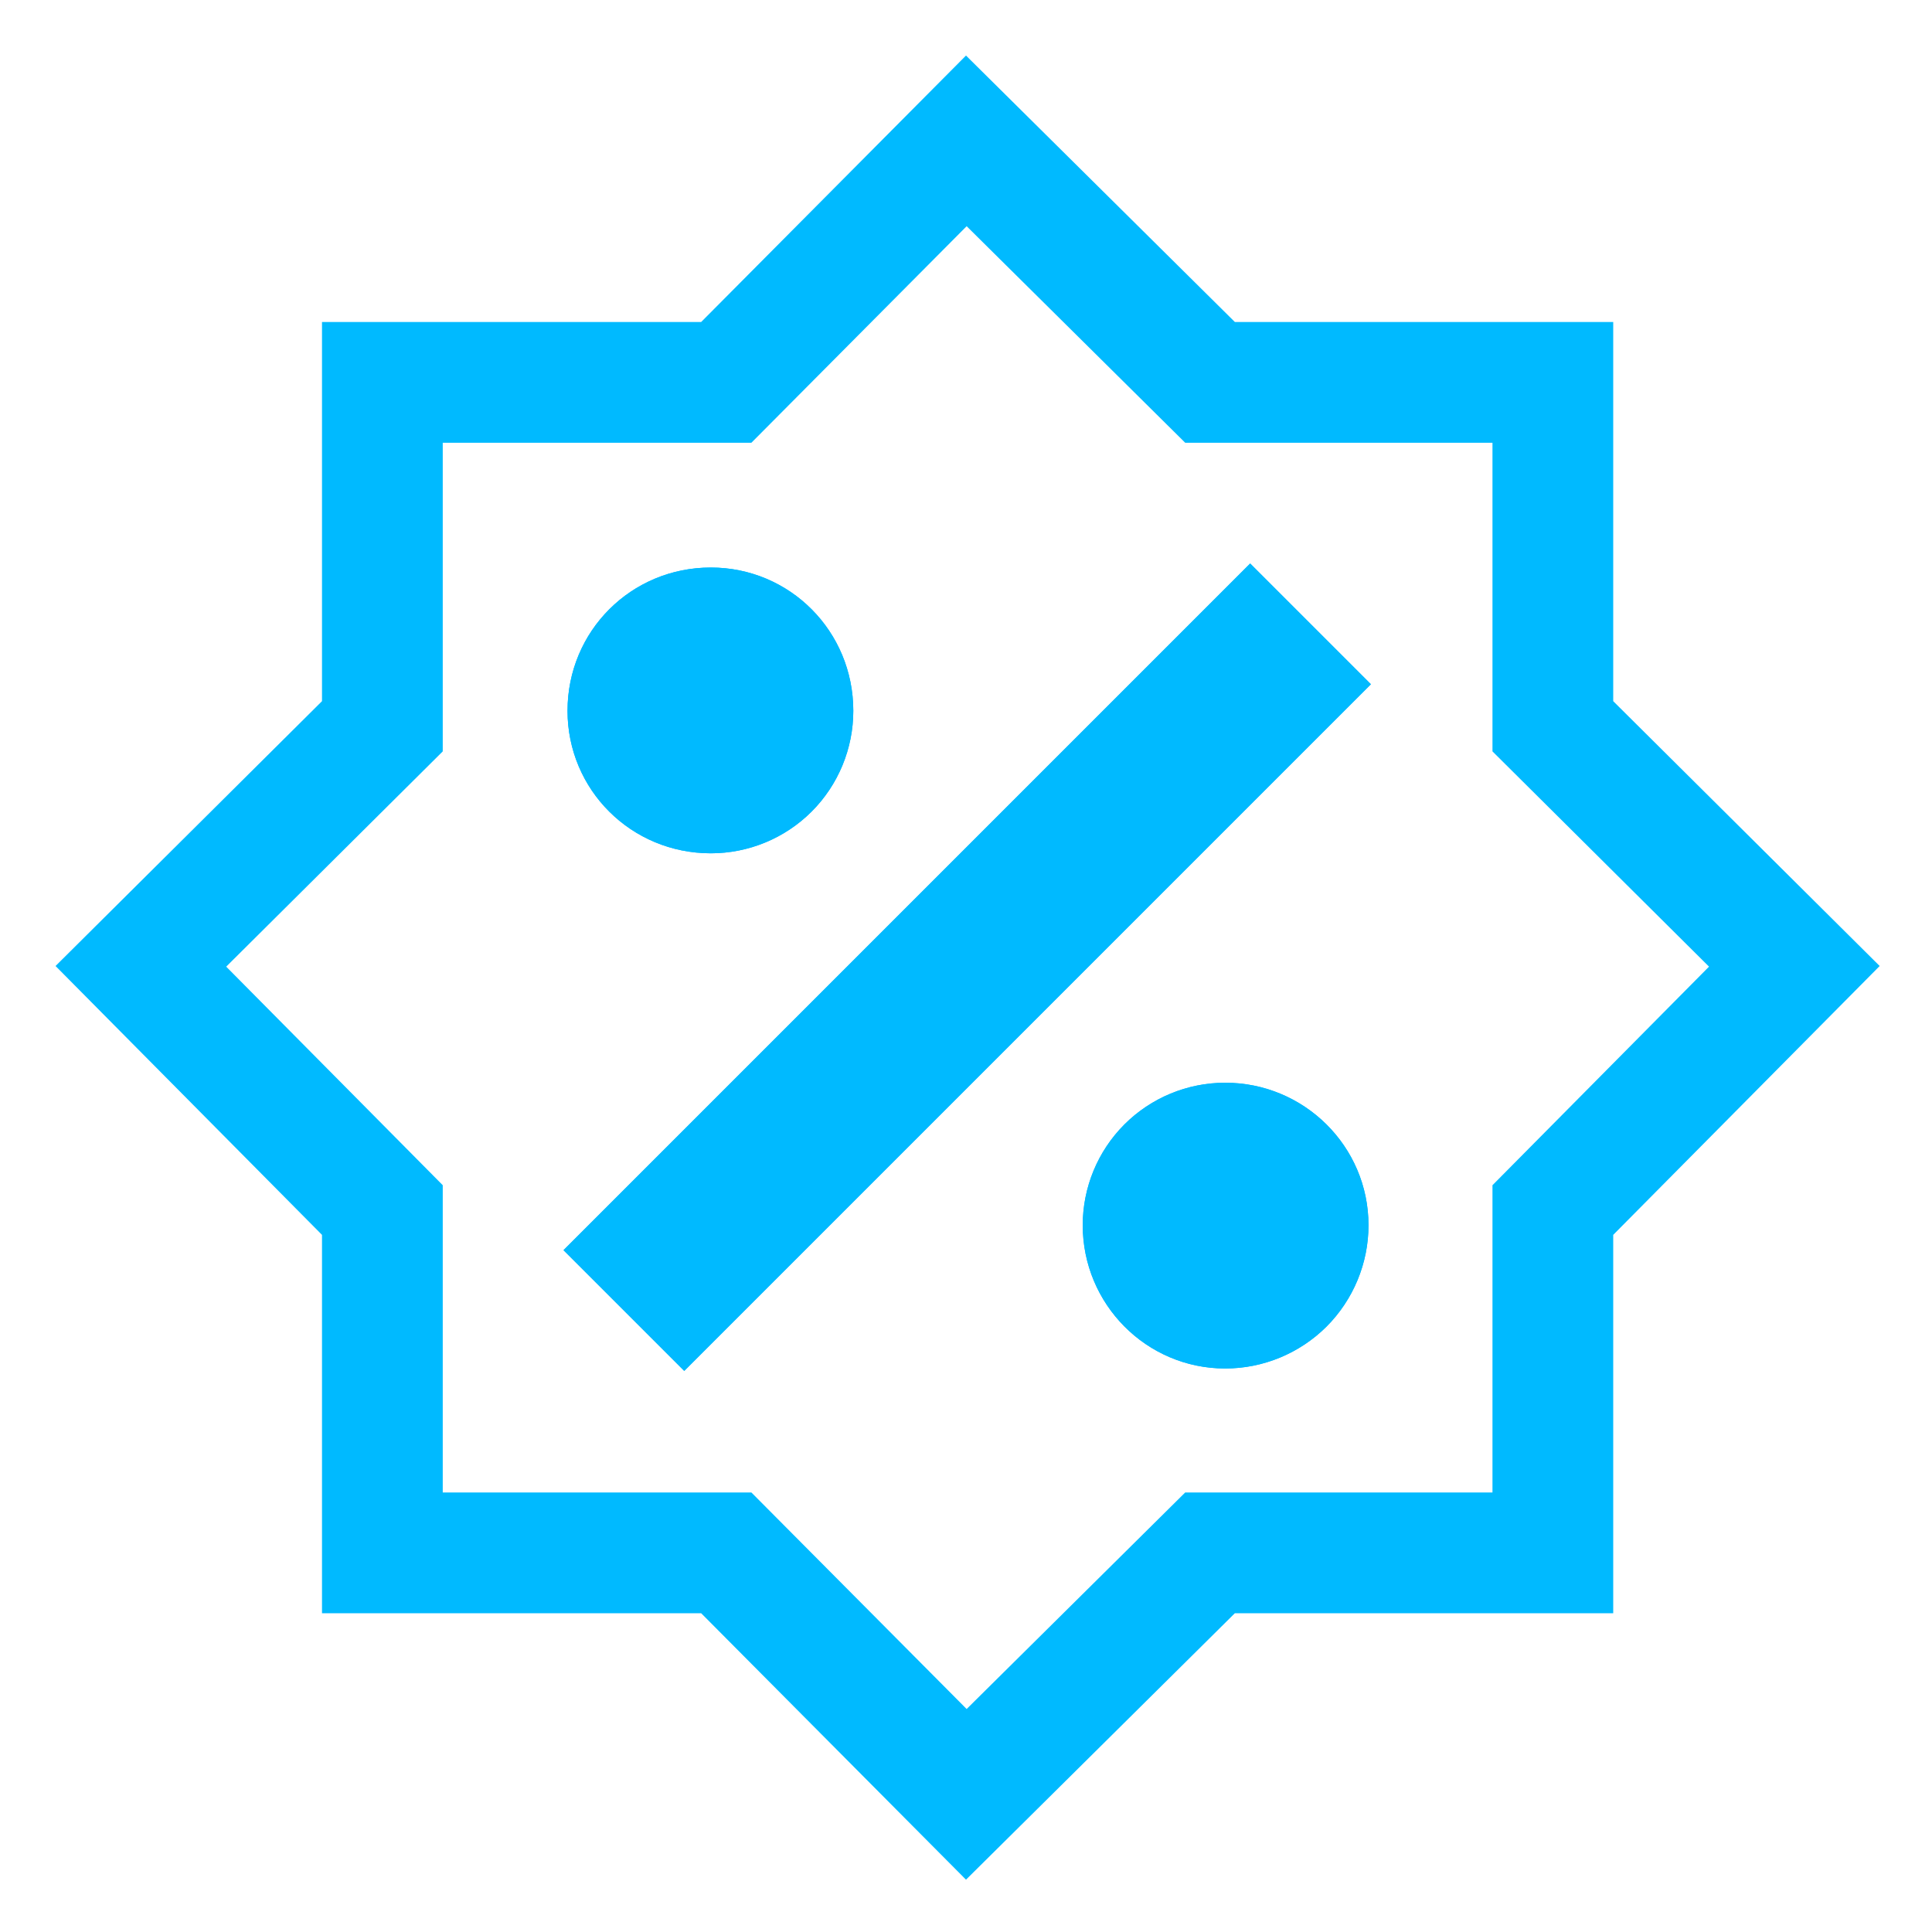 <svg width="24" height="24" viewBox="0 0 24 24" fill="none" xmlns="http://www.w3.org/2000/svg">
<path fill-rule="evenodd" clip-rule="evenodd" d="M18.54 9.334V5.5H14.723L12.008 2.81L9.334 5.5H5.5V9.334L2.81 12.008L5.5 14.723V18.54H9.334L12.008 21.23L14.723 18.54H18.54V14.723L21.23 12.008L18.54 9.334ZM23.35 12L20.04 15.34V20.04H15.34L12 23.35L8.71 20.04H4V15.34L0.69 12L4 8.71V4H8.71L12 0.69L15.34 4H20.04V8.71L23.35 12Z" fill="#00BAFF"/>
<path d="M8.83 7.05C9.81 7.05 10.6 7.84 10.6 8.83C10.6 9.299 10.414 9.75 10.082 10.082C9.75 10.414 9.299 10.6 8.83 10.6C7.84 10.6 7.05 9.81 7.05 8.83C7.05 7.84 7.84 7.05 8.83 7.05ZM15.22 17C14.24 17 13.45 16.2 13.45 15.22C13.45 14.751 13.636 14.3 13.968 13.968C14.3 13.636 14.751 13.45 15.22 13.45C16.2 13.45 17 14.24 17 15.22C17 15.692 16.812 16.145 16.479 16.479C16.145 16.812 15.692 17 15.22 17ZM8.5 17.03L7 15.53L15.53 7L17.03 8.5L8.5 17.03Z" fill="#00BAFF"/>
<path d="M8.83 7.05C9.81 7.05 10.6 7.84 10.6 8.83C10.6 9.299 10.414 9.75 10.082 10.082C9.75 10.414 9.299 10.6 8.83 10.6C7.84 10.6 7.05 9.81 7.05 8.83C7.05 7.84 7.84 7.05 8.83 7.05Z" fill="#00BAFF"/>
<path d="M8.5 17.03L7 15.53L15.53 7L17.03 8.5L8.5 17.03Z" fill="#00BAFF"/>
<path d="M15.22 17C14.24 17 13.45 16.2 13.45 15.22C13.45 14.751 13.636 14.3 13.968 13.968C14.3 13.636 14.751 13.45 15.22 13.45C16.2 13.45 17 14.24 17 15.22C17 15.692 16.812 16.145 16.479 16.479C16.145 16.812 15.692 17 15.22 17Z" fill="#00BAFF"/>
</svg>
